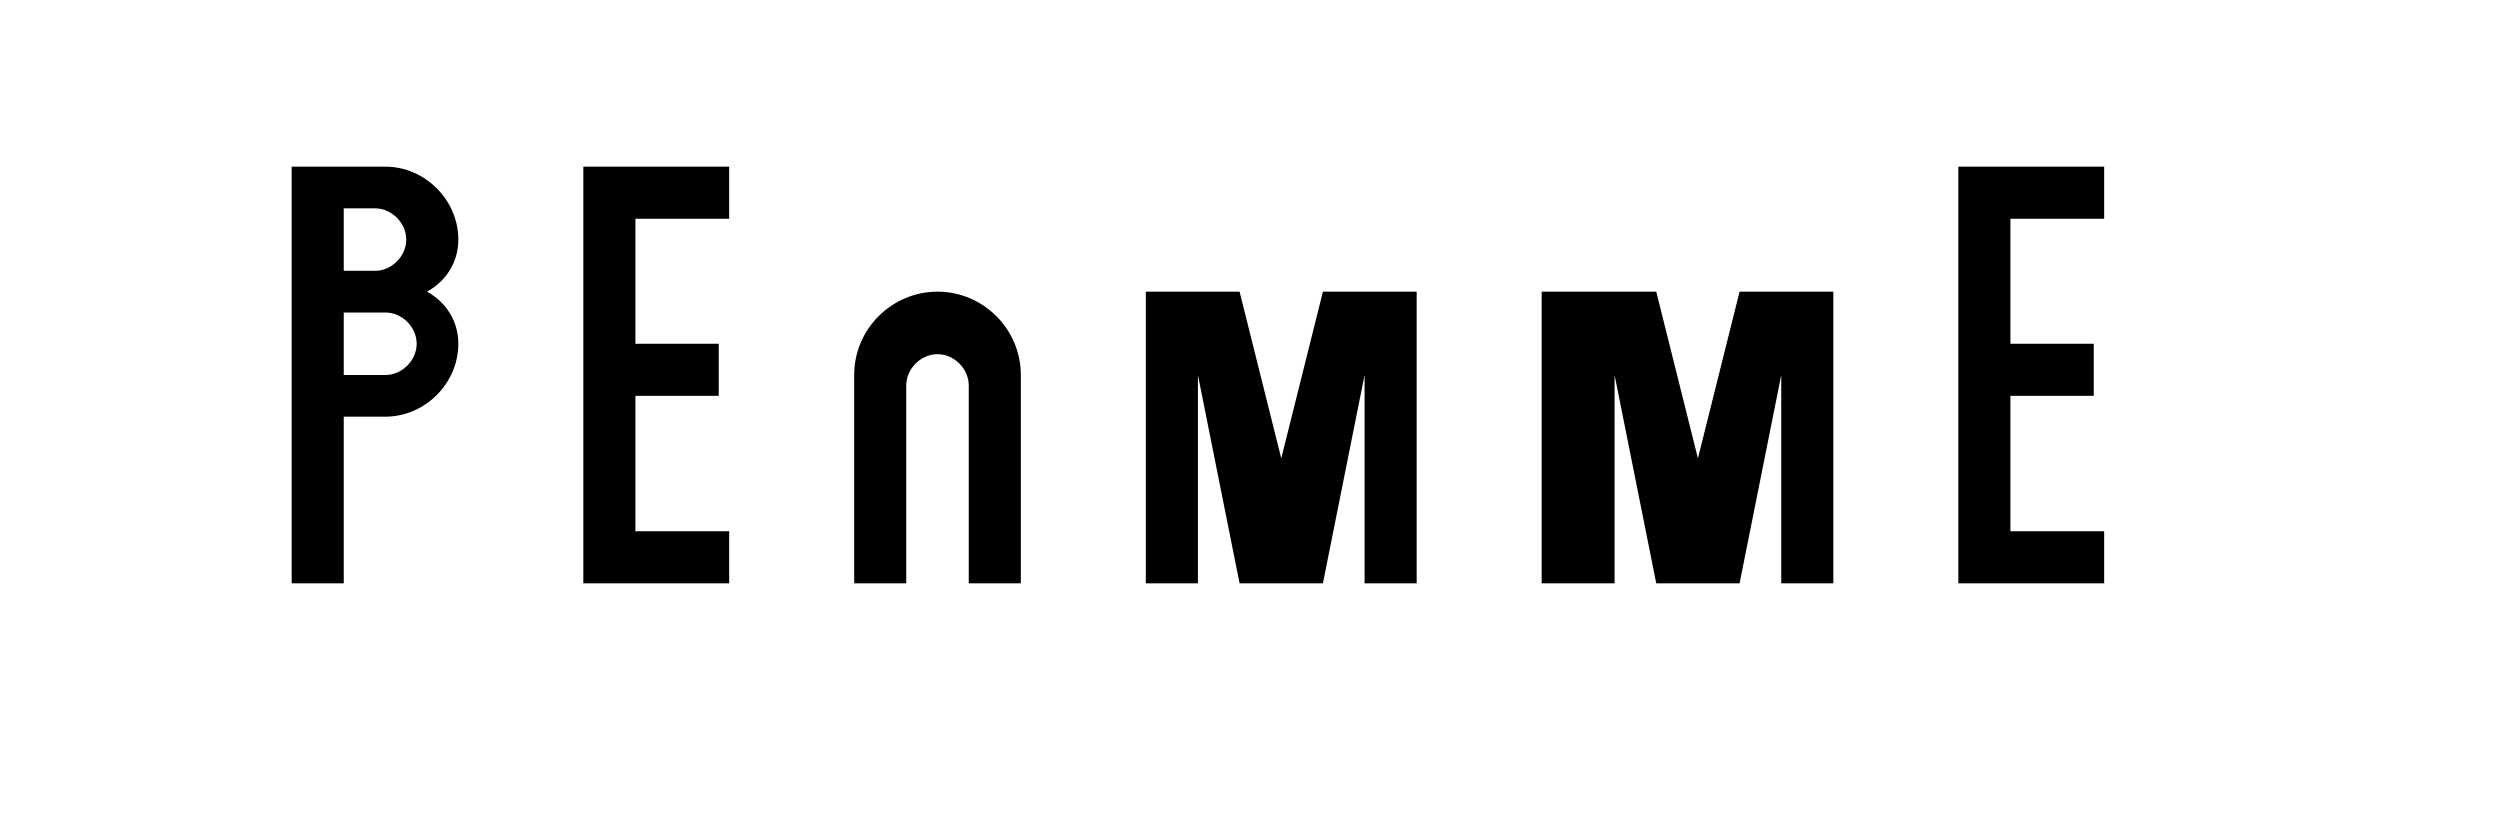 <svg width="120" height="40" viewBox="0 0 120 40" fill="none" xmlns="http://www.w3.org/2000/svg">
  <g fill="currentColor">
    <path d="M14 28V8H18.5C20.4 8 22 9.6 22 11.5C22 12.6 21.4 13.5 20.5 14C21.4 14.5 22 15.4 22 16.5C22 18.4 20.4 20 18.5 20H16.5V28H14ZM16.5 13H18C18.8 13 19.5 12.3 19.5 11.5S18.8 10 18 10H16.5V13ZM16.5 18H18.5C19.3 18 20 17.3 20 16.5S19.3 15 18.5 15H16.5V18Z"/>
    <path d="M28 28V8H35V10.5H30.5V16.5H34.5V19H30.5V25.5H35V28H28Z"/>
    <path d="M41 28V18C41 15.8 42.8 14 45 14C47.2 14 49 15.8 49 18V28H46.5V18.5C46.5 17.7 45.8 17 45 17S43.5 17.7 43.5 18.5V28H41Z"/>
    <path d="M55 28V14H59.5L61.5 22L63.5 14H68V28H65.5V18L63.5 28H59.5L57.5 18V28H55Z"/>
    <path d="M74 28V14H79.5L81.5 22L83.5 14H88V28H85.5V18L83.5 28H79.5L77.5 18V28H74Z"/>
    <path d="M94 28V8H101V10.5H96.5V16.5H100.5V19H96.5V25.5H101V28H94Z"/>
  </g>
</svg>